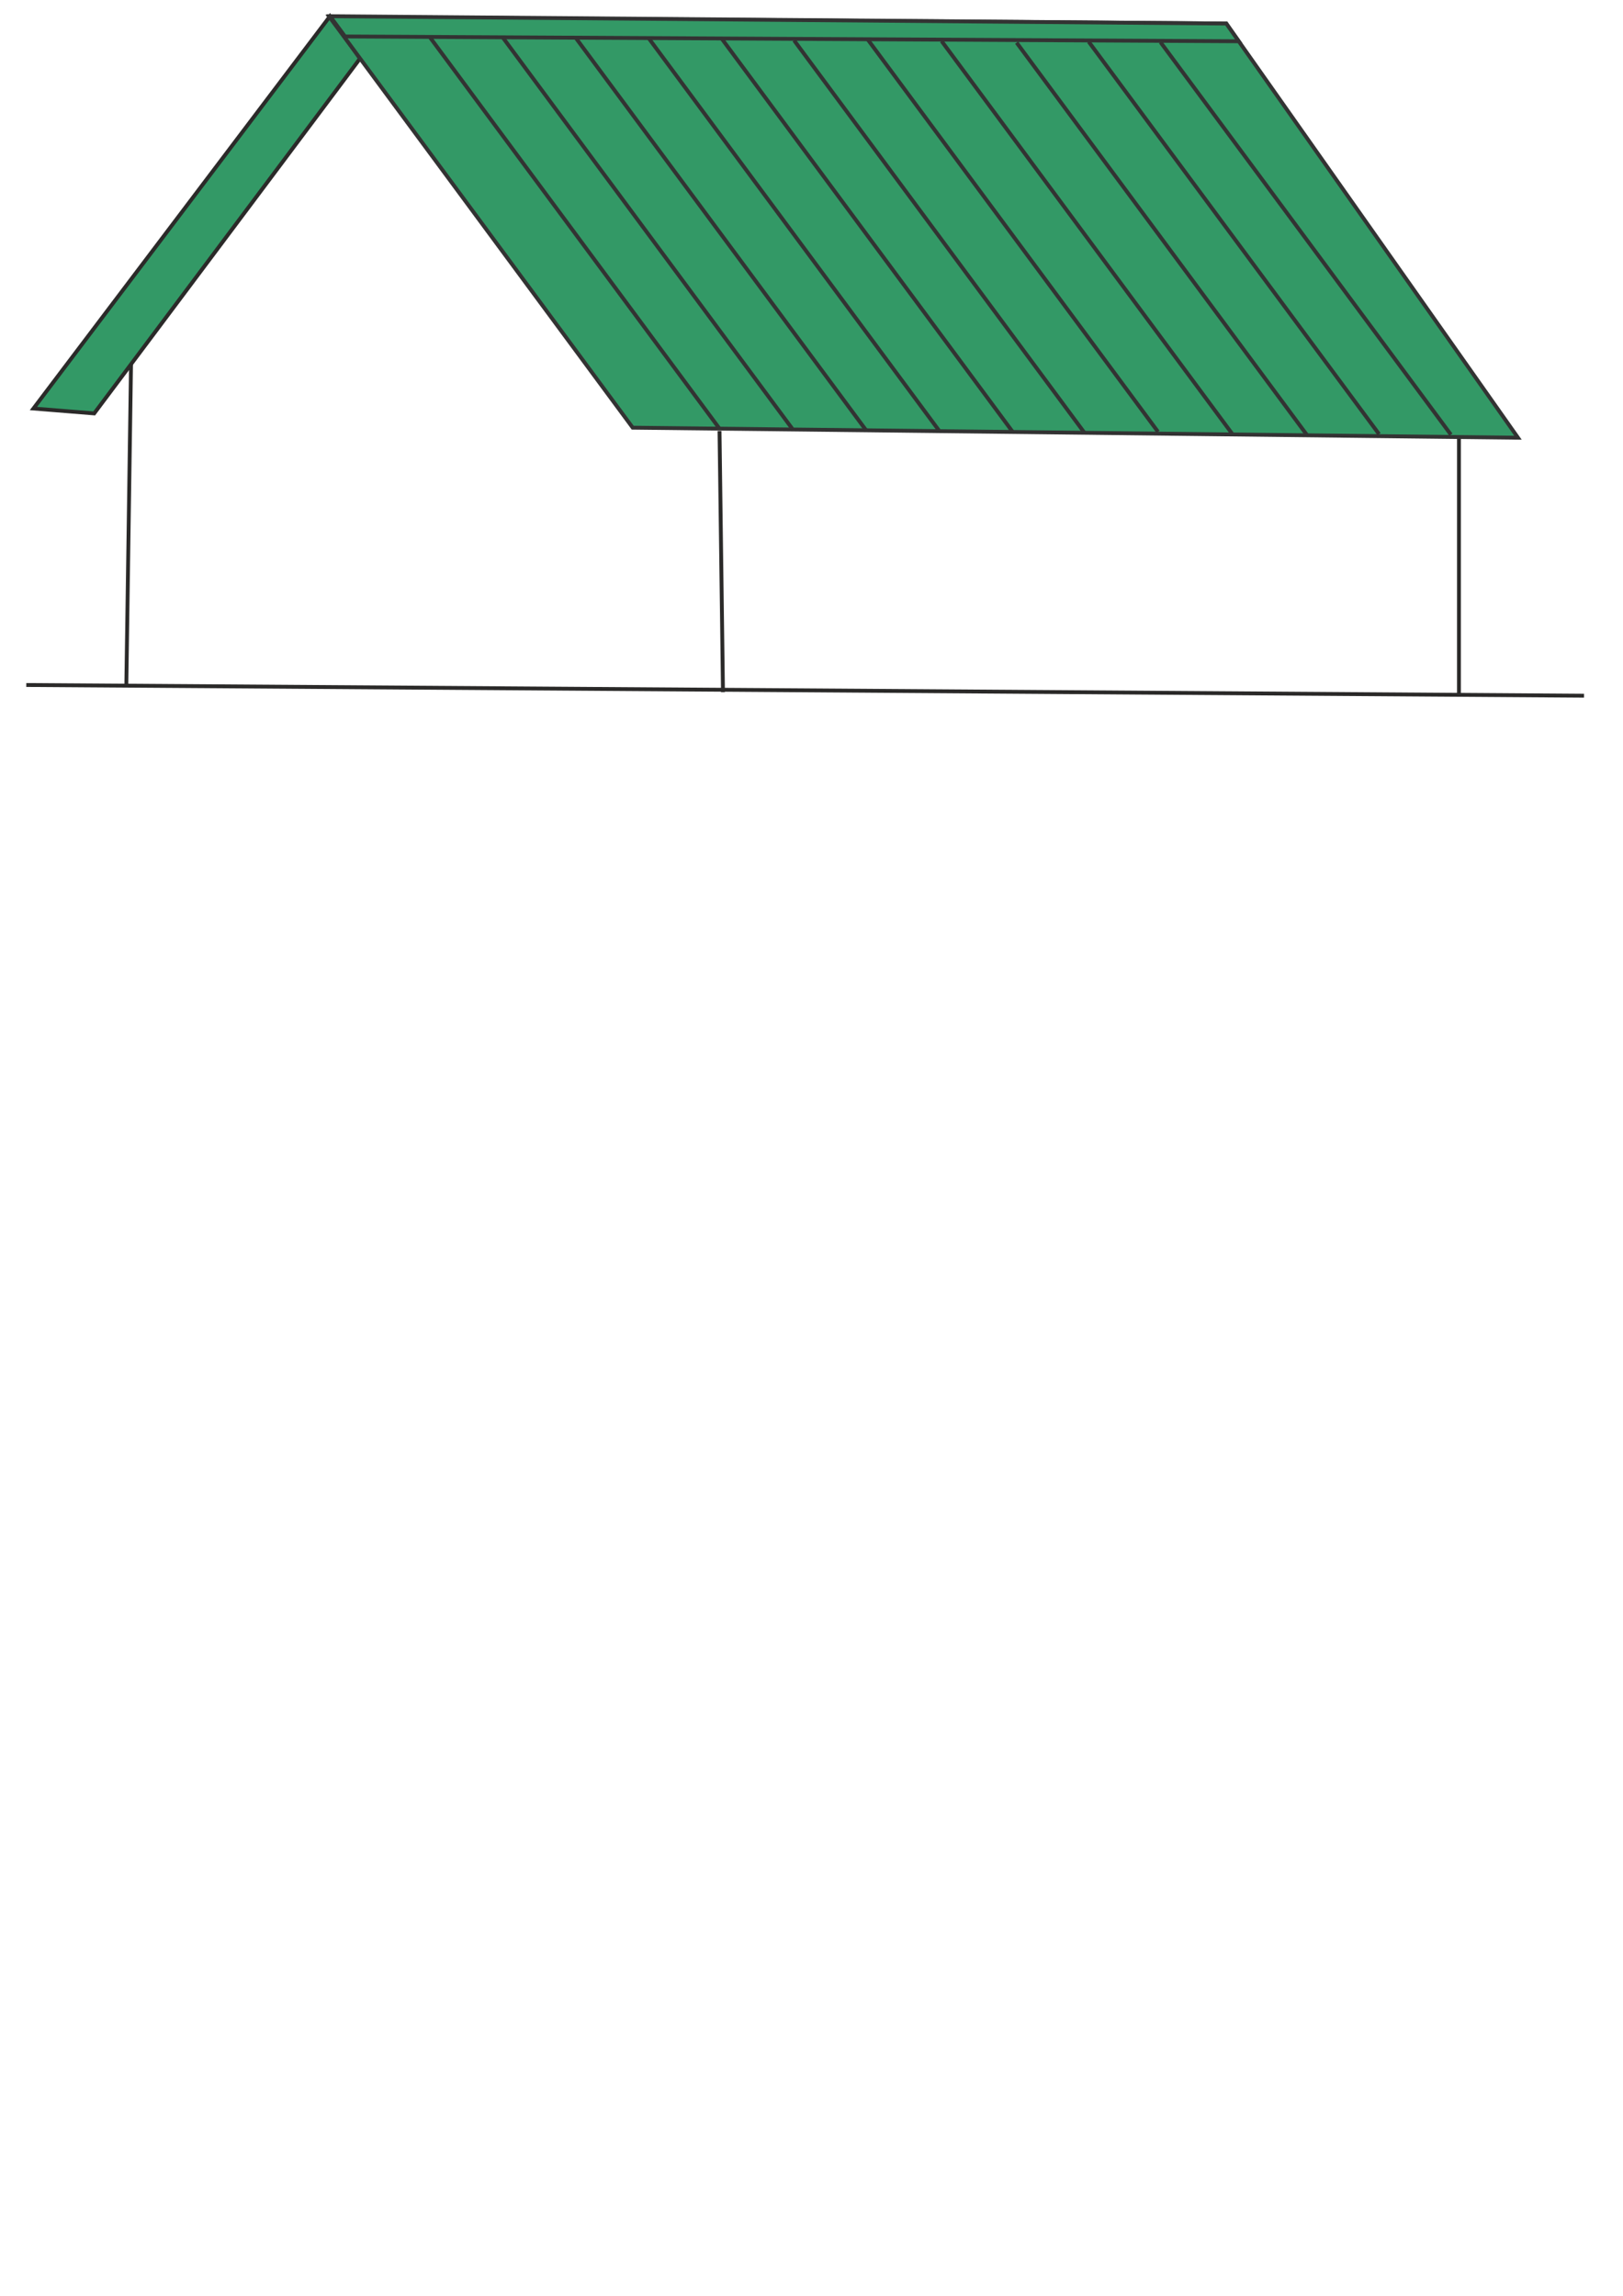 <?xml version="1.0" encoding="UTF-8"?>
<!DOCTYPE svg PUBLIC "-//W3C//DTD SVG 1.1//EN" "http://www.w3.org/Graphics/SVG/1.1/DTD/svg11.dtd">
<!-- Creator: CorelDRAW -->
<svg xmlns="http://www.w3.org/2000/svg" xml:space="preserve" width="210mm" height="297mm" style="shape-rendering:geometricPrecision; text-rendering:geometricPrecision; image-rendering:optimizeQuality; fill-rule:evenodd; clip-rule:evenodd"
viewBox="0 0 210 297"
 xmlns:xlink="http://www.w3.org/1999/xlink">
 <defs>
  <style type="text/css">
   <![CDATA[
    .str0 {stroke:#2B2A29;stroke-width:0.5}
    .str1 {stroke:#333333;stroke-width:0.5}
    .fil1 {fill:none}
    .fil0 {fill:#339966}
   ]]>
  </style>
 </defs>
 <g id="Слой_x0020_1">
  <polygon class="fil0 str0" points="4.327,52.848 42.696,2.099 46.586,7.567 12.186,53.482 "/>
  <line class="fil1 str0" x1="16.954" y1="47.117" x2="16.346" y2= "88.615" />
  <line class="fil1 str0" x1="93.099" y1="55.755" x2="93.546" y2= "89.539" />
  <line class="fil1 str0" x1="188.775" y1="56.562" x2="188.774" y2= "89.89" />
  <line class="fil1 str0" x1="3.402" y1="88.615" x2="204.954" y2= "90.001" />
  <g id="_356418432">
   <polygon id="_349006944" class="fil0 str1" points="42.603,2.164 158.669,3.046 196.412,56.626 81.866,55.327 "/>
   <line id="_349004040" class="fil1 str1" x1="55.531" y1="4.691" x2="93.099" y2= "55.455" />
   <line id="_349004016" class="fil1 str1" x1="64.941" y1="4.696" x2="102.508" y2= "55.459" />
   <line id="_349001064" class="fil1 str1" x1="74.482" y1="4.879" x2="112.049" y2= "55.643" />
   <line id="_349003848" class="fil1 str1" x1="83.913" y1="4.913" x2="121.481" y2= "55.677" />
   <line id="_349009272" class="fil1 str1" x1="93.444" y1="5.081" x2="131.011" y2= "55.845" />
   <line id="_349002216" class="fil1 str1" x1="102.749" y1="5.225" x2="140.317" y2= "55.989" />
   <line id="_348997896" class="fil1 str1" x1="112.267" y1="5.096" x2="149.834" y2= "55.86" />
   <line id="_349000200" class="fil1 str1" x1="121.84" y1="5.322" x2="159.408" y2= "56.086" />
   <line id="_348999264" class="fil1 str1" x1="131.543" y1="5.517" x2="169.11" y2= "56.281" />
   <line id="_349002720" class="fil1 str1" x1="140.868" y1="5.397" x2="178.435" y2= "56.161" />
   <line id="_348999912" class="fil1 str1" x1="150.164" y1="5.465" x2="187.732" y2= "56.229" />
   <polygon id="_349002240" class="fil0 str1" points="42.708,2.099 44.641,4.716 160.283,5.339 158.669,3.046 "/>
  </g>
 </g>
</svg>

